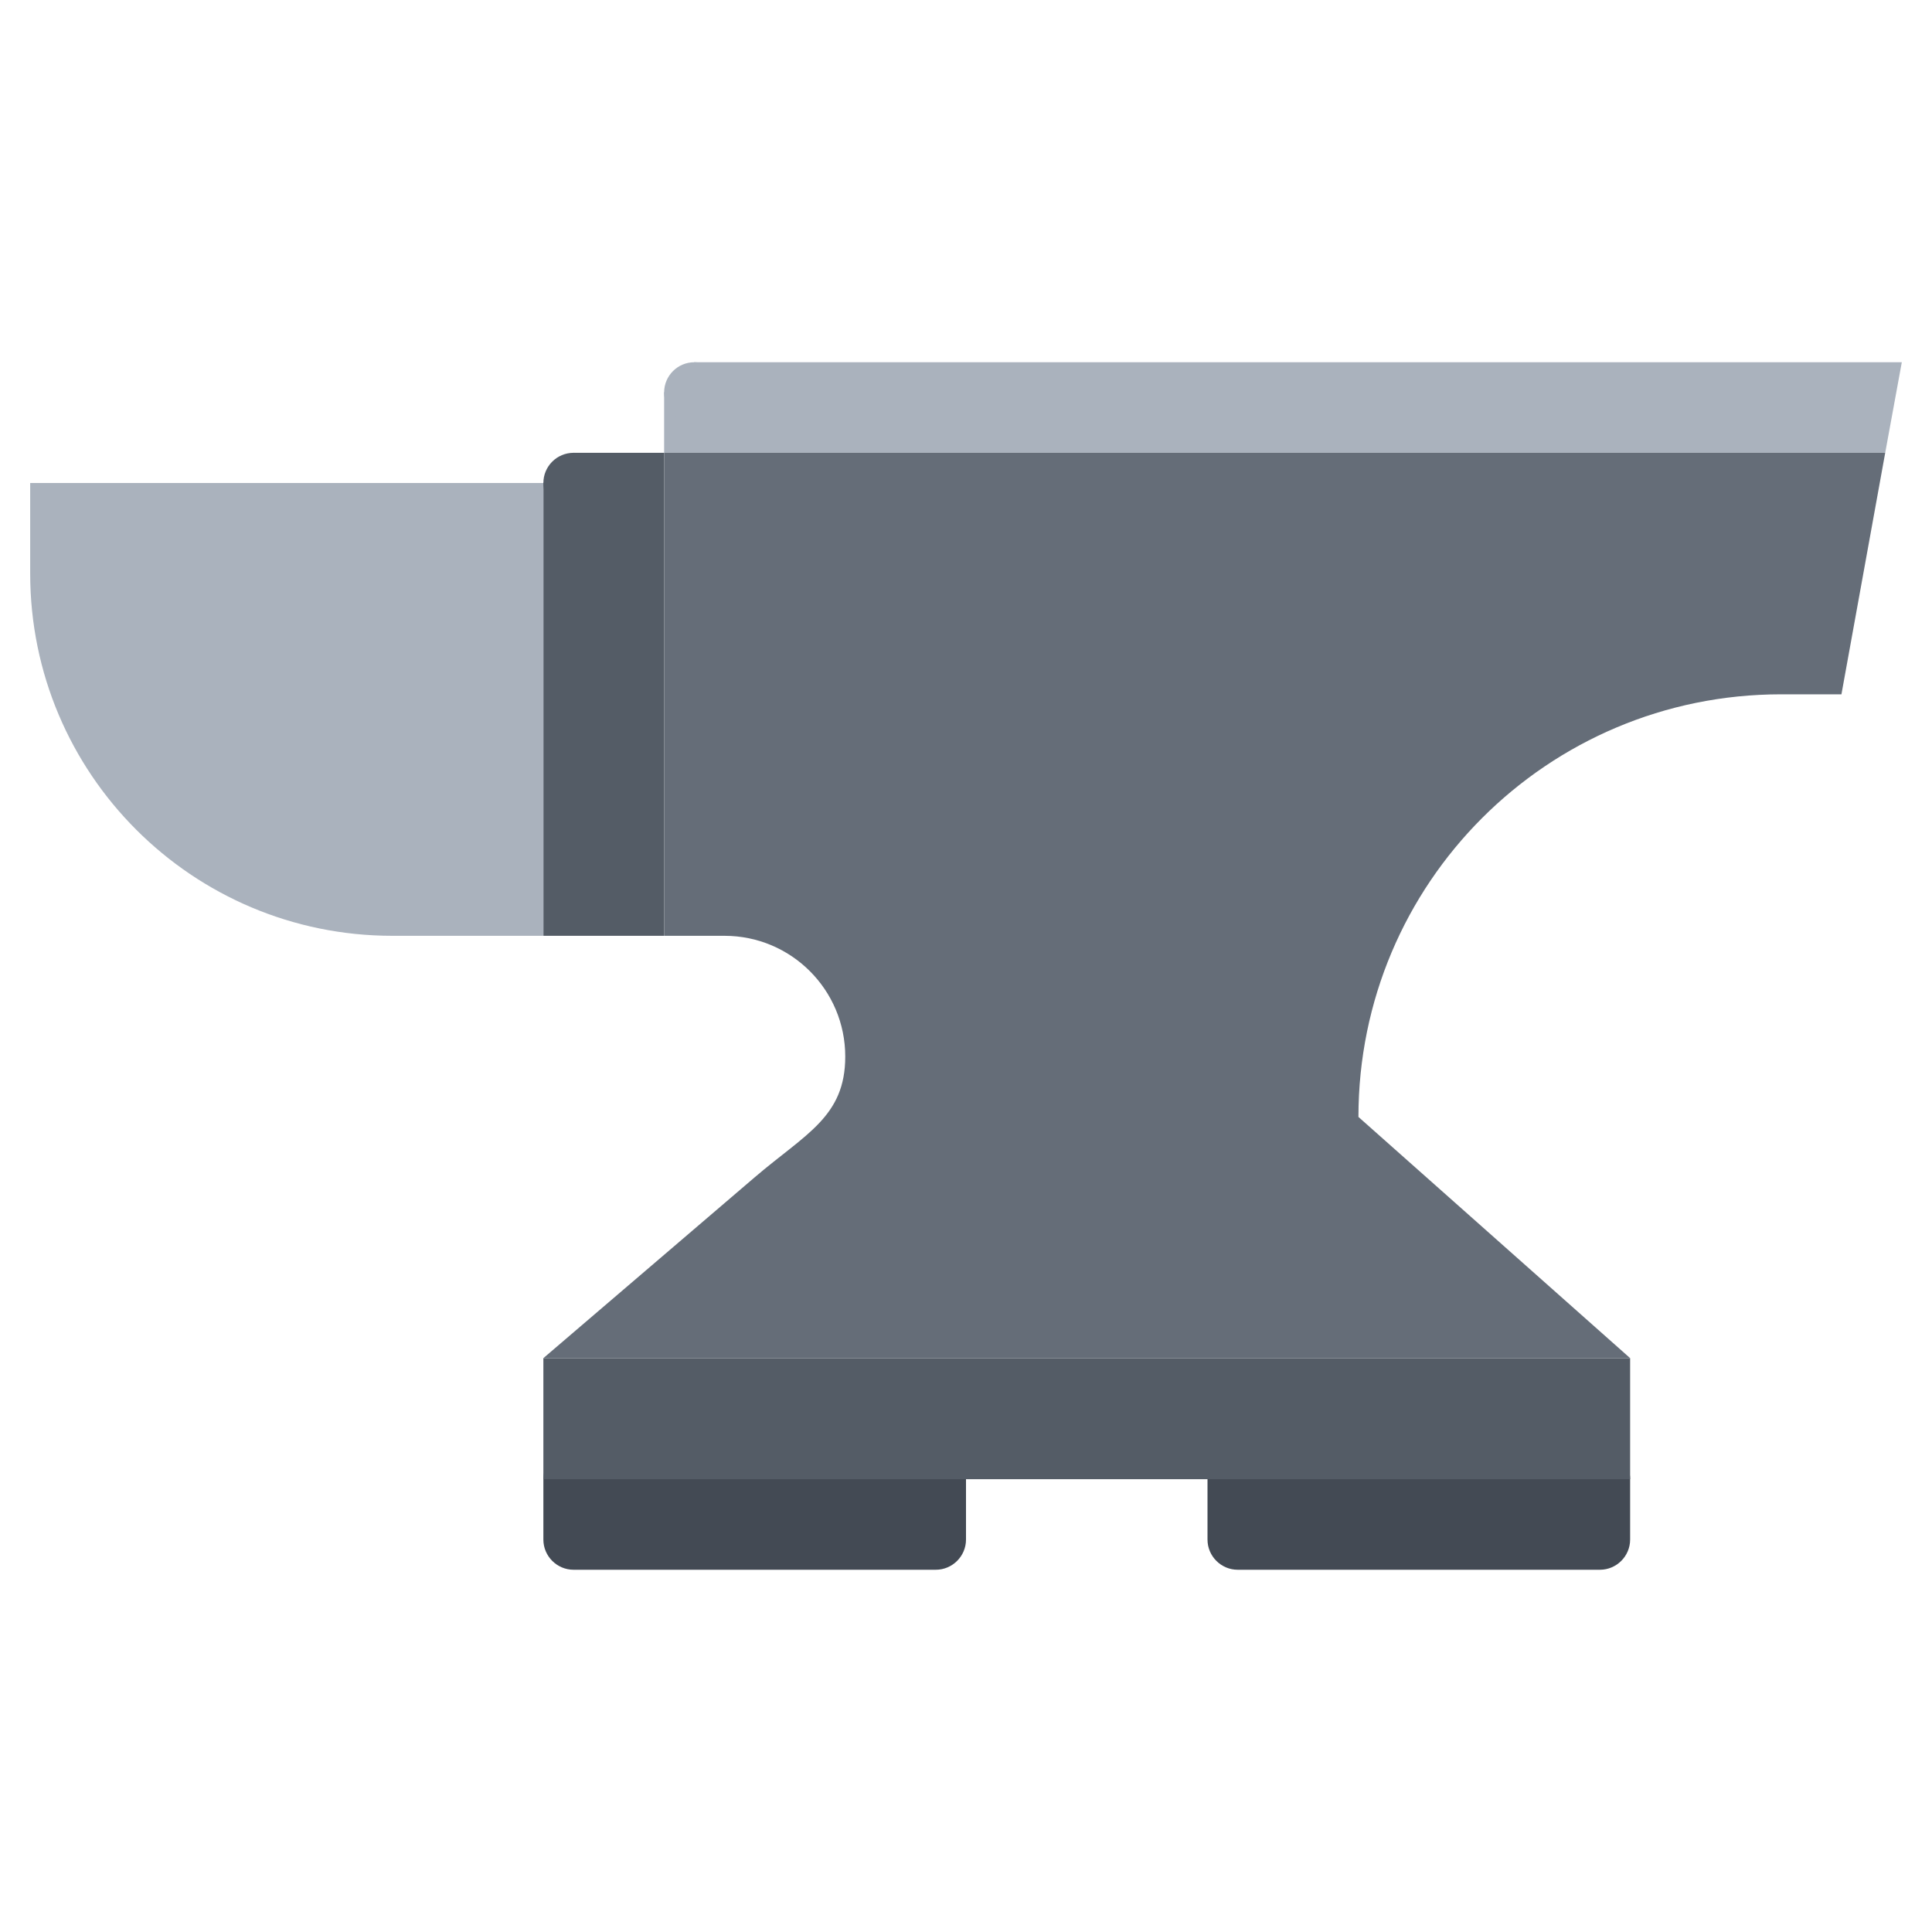 <svg id="icons" enable-background="new 0 0 64 64" height="512" viewBox="0 0 64 64" width="512" xmlns="http://www.w3.org/2000/svg"><g><g><path d="m22.999 12h40.001l-.55 3h-40.45v-2z" fill="#aab2bd"/></g><g><g><path d="m53 47.999c.55 0 1 .45 1 1v2.001c0 .55-.45 1-1 1h-12c-.55 0-1-.45-1-1v-2.001c0-.55.45-1 1-1z" fill="#434a54"/></g><g><path d="m31 47.999c.55 0 1 .45 1 1v2.001c0 .55-.45 1-1 1h-12c-.55 0-1-.45-1-1v-2.001c0-.55.45-1 1-1z" fill="#434a54"/></g></g><g><path d="m54 44.99v4.01h-14-8-14v-4.01z" fill="#545c66"/></g><g><path d="m22 15v16h-4v-15l.999-1z" fill="#545c66"/></g><g><path d="m18 16v15h-5c-6.63 0-12-5.37-12-12v-3z" fill="#aab2bd"/></g><g><path d="m62.45 15-1.45 8h-2c-7.74 0-14 6.26-14 14l9 7.99h-36l7-5.99c1.68-1.439 3-2 3-4 0-2.21-1.79-4-4-4h-2v-16z" fill="#656d78"/></g><circle cx="23" cy="13" fill="#aab2bd" r="1"/><circle cx="19" cy="16" fill="#545c66" r="1"/></g></svg>